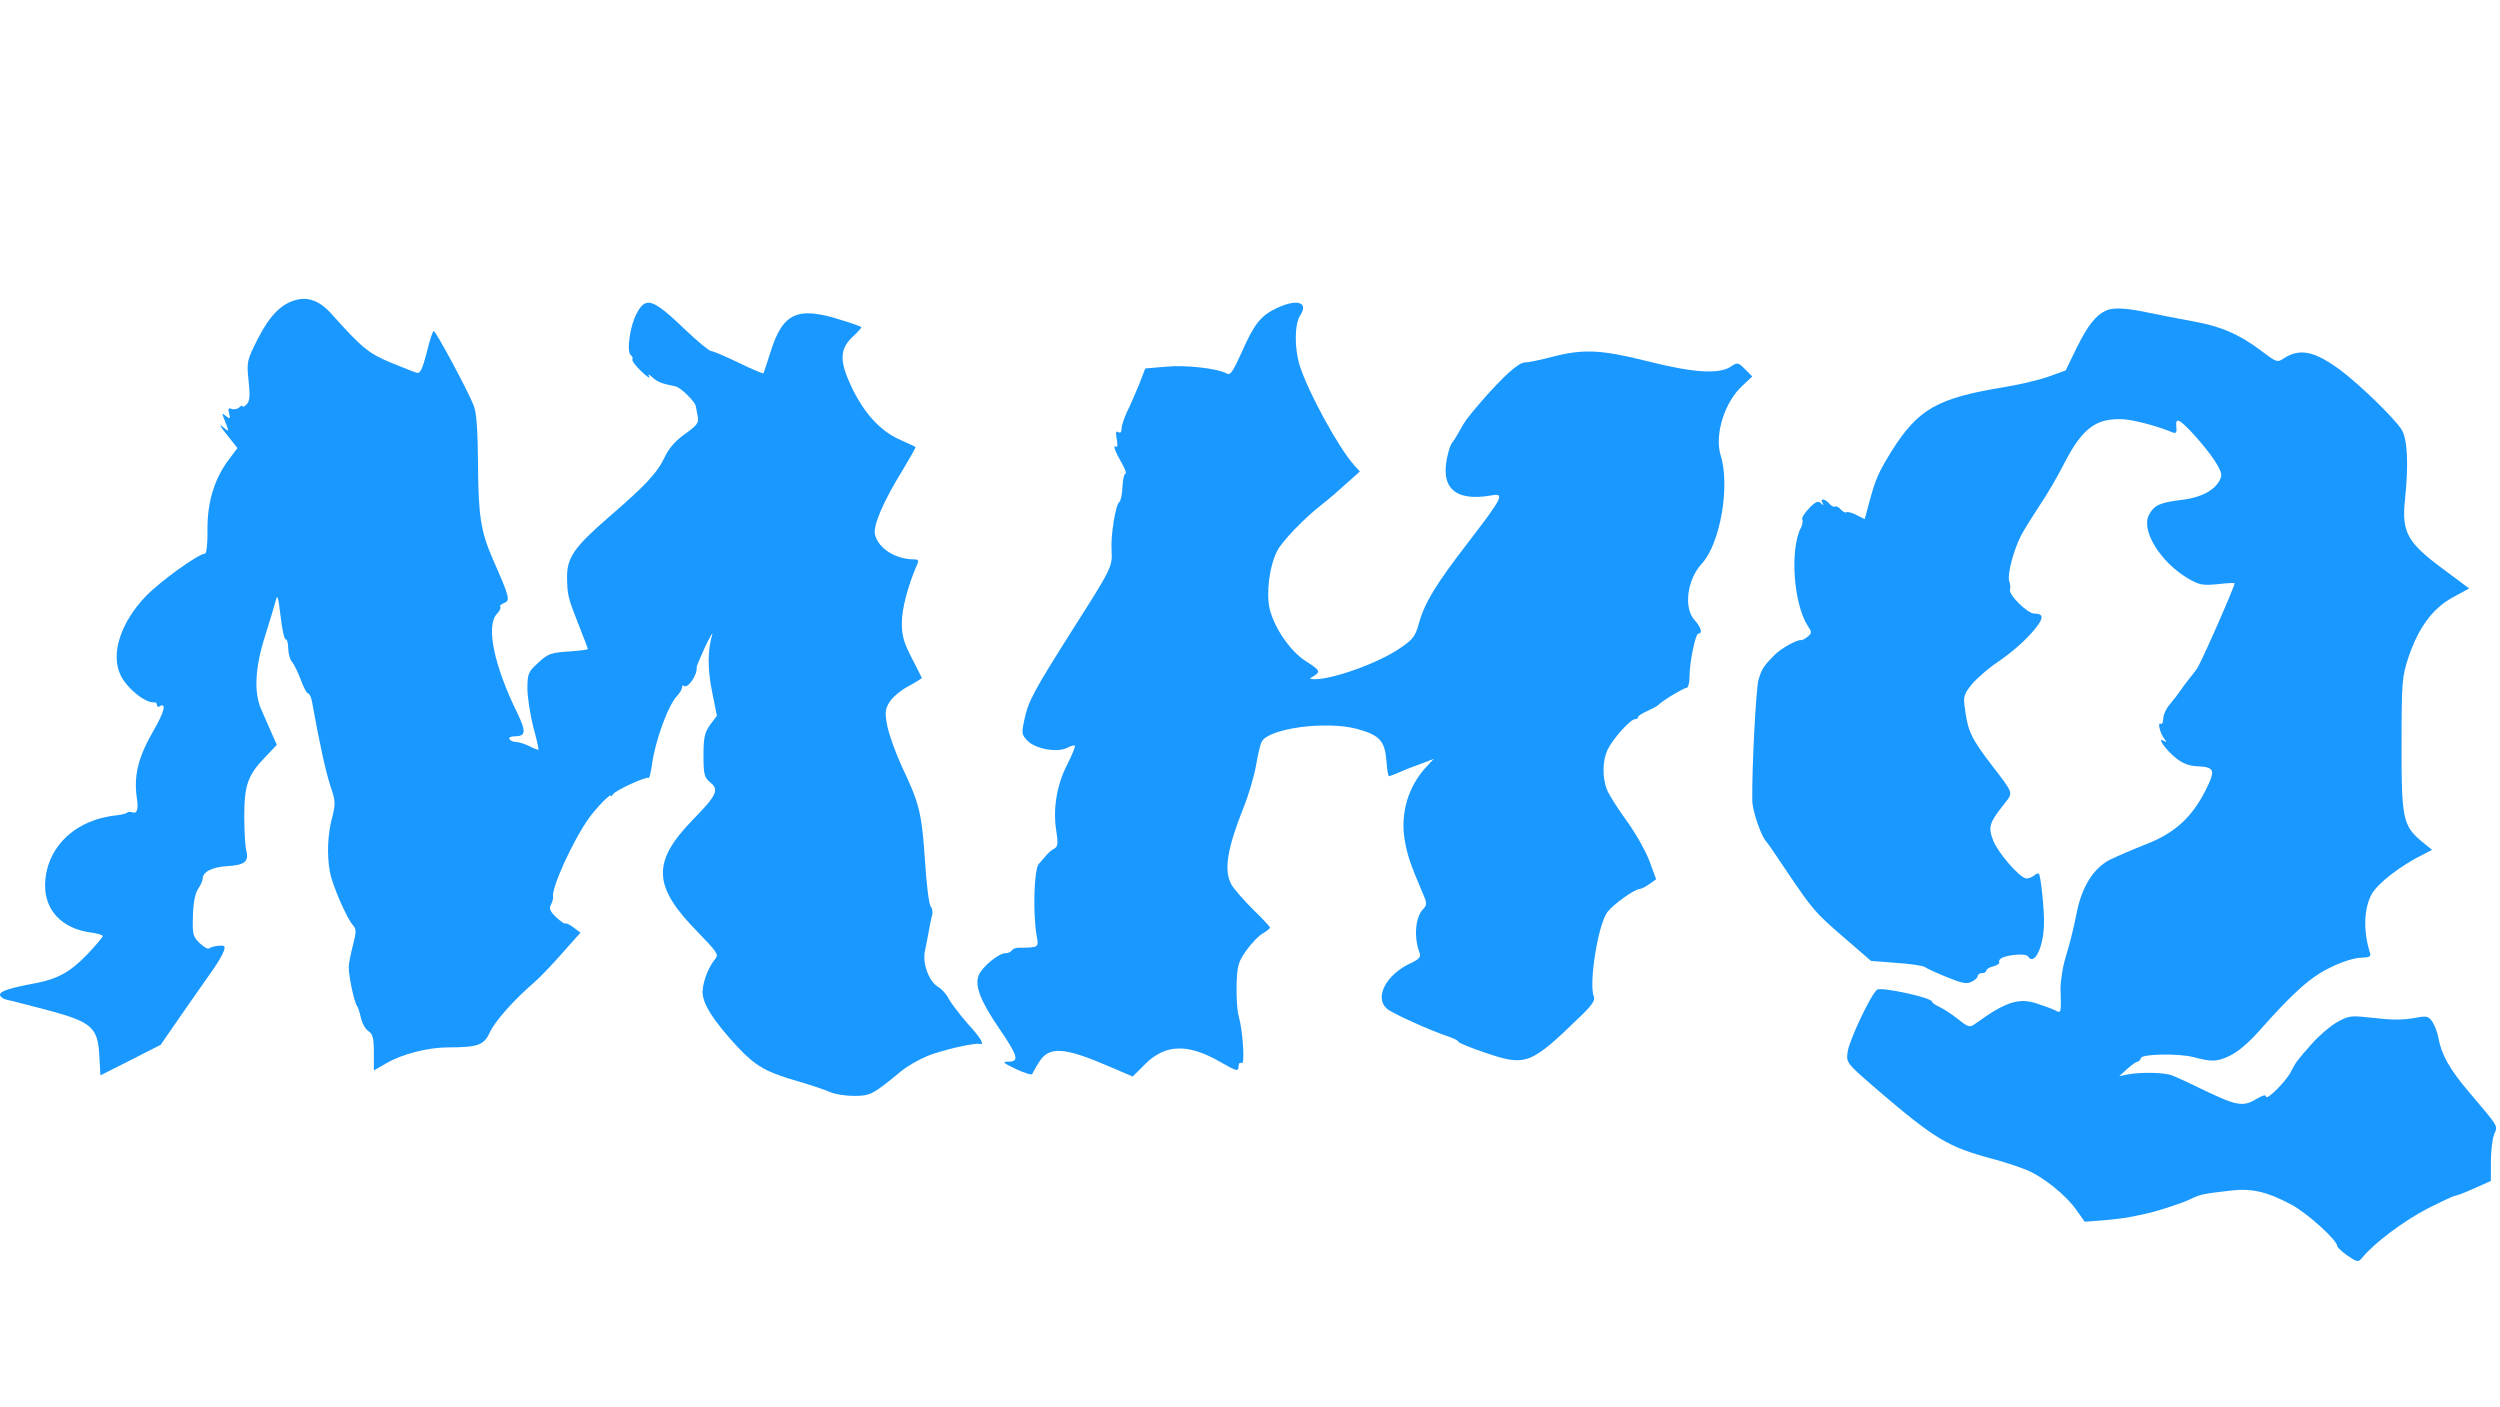 <?xml version="1.0" standalone="no"?>
<!DOCTYPE svg PUBLIC "-//W3C//DTD SVG 20010904//EN"
 "http://www.w3.org/TR/2001/REC-SVG-20010904/DTD/svg10.dtd">
<svg version="1.0" xmlns="http://www.w3.org/2000/svg"
 width="876pt" height="493pt" viewBox="0 0 876 493"
 preserveAspectRatio="xMidYMid meet">
<g transform="translate(0,493) scale(0.1,-0.1)"
fill="#1998ff" stroke="none">
<path d="M1037 3879 c-52 -14 -92 -55 -133 -135 -39 -77 -40 -81 -33 -148 6
-54 4 -72 -7 -83 -8 -8 -14 -11 -14 -7 0 5 -5 3 -11 -3 -6 -6 -18 -9 -27 -6
-12 5 -14 1 -9 -16 5 -19 3 -20 -11 -9 -13 11 -15 11 -9 -4 22 -56 22 -54 -3
-33 -14 11 -7 -1 14 -27 l38 -48 -27 -36 c-53 -69 -78 -150 -78 -246 1 -51 -3
-88 -9 -88 -22 0 -154 -95 -206 -148 -91 -95 -126 -206 -88 -281 25 -47 88
-97 119 -92 4 0 7 -4 7 -10 0 -5 4 -8 9 -4 25 15 17 -20 -20 -83 -57 -99 -72
-163 -58 -249 4 -27 -2 -45 -15 -40 -8 3 -17 3 -20 0 -3 -4 -21 -8 -38 -10
-147 -15 -249 -115 -250 -246 0 -88 60 -150 157 -164 25 -3 45 -9 45 -13 0 -4
-24 -32 -54 -64 -59 -61 -103 -86 -181 -101 -87 -16 -125 -28 -125 -40 0 -7
10 -15 23 -18 12 -2 76 -19 142 -36 156 -42 178 -60 183 -160 l4 -69 105 53
106 54 76 110 c42 60 90 129 107 153 17 24 34 53 38 65 6 19 4 21 -19 19 -14
-1 -28 -6 -32 -9 -4 -4 -18 4 -33 18 -24 23 -26 31 -24 96 1 44 8 79 18 94 9
13 16 29 16 35 0 25 33 42 87 45 61 4 76 16 66 55 -4 14 -7 68 -7 120 0 109
12 144 75 209 l39 41 -19 43 c-10 23 -26 60 -36 82 -26 60 -21 148 14 257 16
51 33 107 37 123 6 25 9 15 17 -52 5 -46 13 -83 18 -83 5 0 9 -14 9 -32 0 -17
6 -39 13 -47 8 -9 21 -37 31 -63 10 -27 21 -48 26 -48 4 0 10 -12 13 -27 27
-151 49 -249 65 -298 18 -52 18 -62 6 -109 -16 -58 -19 -133 -8 -191 8 -46 59
-162 80 -186 13 -15 13 -23 1 -70 -8 -30 -15 -65 -15 -79 0 -31 19 -121 29
-135 4 -5 10 -25 14 -43 4 -18 15 -38 26 -45 15 -10 19 -24 19 -75 l0 -63 43
25 c54 32 146 56 217 56 105 0 126 8 146 52 18 39 81 111 154 174 19 16 64 63
99 103 l65 73 -24 18 c-14 10 -27 17 -29 14 -3 -2 -17 8 -32 22 -22 21 -26 31
-18 45 5 10 8 22 7 26 -7 30 69 197 126 277 26 36 76 87 76 78 0 -4 4 -2 8 5
9 14 118 64 125 57 2 -2 7 17 11 43 11 87 58 214 89 245 9 10 17 23 17 30 0 6
3 8 6 5 13 -13 49 40 45 65 0 4 13 35 29 70 17 35 28 55 26 46 -17 -58 -17
-122 -1 -201 l17 -85 -24 -32 c-19 -27 -23 -44 -23 -107 0 -66 3 -77 23 -94
33 -26 24 -45 -60 -131 -145 -149 -141 -234 18 -395 65 -67 73 -78 61 -92 -23
-27 -42 -74 -45 -111 -4 -42 35 -104 122 -198 65 -69 101 -89 216 -122 41 -12
89 -28 107 -36 17 -8 55 -14 85 -14 57 0 66 4 166 87 31 24 77 49 114 61 61
20 145 38 161 34 19 -5 3 22 -43 72 -27 31 -56 69 -65 85 -8 17 -25 35 -36 42
-33 17 -58 84 -48 127 4 20 11 53 14 72 3 19 8 43 11 53 3 10 1 24 -5 31 -6 7
-15 80 -20 162 -11 163 -19 198 -79 324 -22 47 -45 111 -52 142 -10 50 -9 61
6 87 10 16 39 42 66 56 26 14 48 28 48 29 0 2 -16 33 -35 70 -28 54 -35 78
-35 124 0 49 22 132 54 205 6 13 4 17 -10 17 -66 0 -126 38 -138 87 -8 30 30
118 97 226 26 44 47 80 45 81 -2 1 -27 13 -56 26 -69 31 -125 93 -169 186 -43
91 -41 133 8 177 17 16 29 30 27 31 -1 2 -32 13 -68 24 -155 50 -207 27 -250
-111 -12 -39 -24 -73 -25 -75 -2 -2 -41 15 -87 37 -47 23 -90 41 -96 41 -7 0
-47 33 -90 74 -117 112 -140 119 -173 54 -23 -45 -34 -134 -18 -143 5 -4 7
-10 5 -14 -3 -4 11 -23 31 -42 20 -19 32 -27 28 -19 -6 11 -2 10 12 -3 18 -16
32 -21 80 -31 18 -3 69 -54 71 -69 1 -6 4 -23 7 -37 4 -21 -2 -30 -44 -60 -33
-23 -57 -50 -71 -80 -27 -57 -68 -101 -197 -212 -121 -105 -147 -142 -146
-212 1 -62 3 -70 42 -169 17 -43 31 -79 31 -81 0 -2 -26 -6 -57 -8 -75 -5 -82
-7 -121 -44 -30 -27 -34 -36 -34 -85 0 -30 9 -90 20 -134 12 -43 20 -80 19
-82 -2 -1 -16 4 -31 12 -16 8 -37 15 -47 15 -10 0 -21 5 -24 10 -3 6 5 10 19
10 39 0 40 17 8 83 -81 165 -110 304 -71 346 10 10 15 21 12 25 -3 3 2 8 11
12 25 10 24 16 -39 159 -40 93 -49 149 -50 325 -1 126 -5 185 -16 211 -21 53
-132 259 -139 259 -4 0 -15 -34 -25 -76 -15 -58 -23 -74 -35 -70 -8 2 -50 19
-92 36 -77 32 -102 53 -209 173 -38 42 -80 58 -122 46z"/>
<path d="M4475 3851 c-56 -26 -80 -55 -123 -153 -33 -73 -41 -85 -55 -76 -32
17 -142 30 -213 23 l-71 -6 -22 -57 c-13 -31 -31 -74 -42 -95 -10 -22 -19 -48
-19 -59 0 -12 -4 -17 -12 -12 -8 5 -9 -2 -5 -25 4 -20 3 -30 -3 -26 -12 8 -2
-19 23 -62 10 -18 15 -33 10 -33 -4 0 -9 -21 -10 -47 -1 -25 -6 -49 -11 -52
-13 -9 -31 -120 -27 -171 3 -55 0 -62 -134 -272 -139 -220 -157 -253 -171
-317 -11 -51 -11 -55 12 -78 28 -28 105 -41 138 -23 12 6 24 10 26 7 3 -2 -9
-31 -26 -65 -37 -71 -51 -156 -39 -232 7 -44 6 -56 -6 -63 -9 -4 -21 -15 -28
-23 -6 -8 -19 -22 -27 -31 -17 -18 -21 -173 -8 -249 8 -45 10 -44 -64 -45 -10
0 -20 -4 -23 -10 -4 -5 -13 -9 -22 -9 -24 0 -83 -49 -94 -78 -14 -37 7 -91 75
-190 64 -94 68 -112 29 -112 -23 0 -19 -4 27 -26 30 -14 56 -22 57 -17 2 4 12
23 23 40 35 58 87 55 247 -14 l82 -35 41 41 c72 73 151 76 266 10 59 -34 64
-35 64 -13 0 8 5 12 11 9 12 -8 4 114 -11 166 -5 17 -8 66 -7 108 2 69 6 81
35 122 19 26 44 52 58 59 13 8 24 16 24 20 0 3 -27 32 -61 65 -33 33 -67 72
-75 87 -26 50 -14 124 44 270 17 42 36 107 43 145 6 37 15 75 20 84 24 47 225
74 334 45 79 -22 97 -41 103 -111 2 -30 6 -55 9 -55 2 0 20 7 41 16 20 9 55
22 77 30 l39 15 -26 -28 c-63 -67 -92 -163 -76 -255 8 -52 21 -88 60 -180 19
-43 19 -48 5 -63 -28 -28 -34 -100 -12 -156 4 -12 -4 -21 -32 -34 -85 -39
-128 -119 -84 -159 18 -16 152 -77 219 -99 17 -6 32 -13 32 -17 0 -4 44 -22
98 -40 139 -47 156 -40 329 128 41 39 53 57 48 70 -19 44 15 256 48 297 22 28
94 79 112 80 6 0 21 8 34 17 l24 17 -23 63 c-13 35 -49 99 -81 143 -32 44 -63
93 -69 110 -16 43 -15 100 3 138 18 38 80 107 96 107 6 0 11 3 11 8 0 4 15 13
33 21 17 8 34 17 37 20 10 13 90 61 100 61 5 0 10 17 10 38 0 52 21 152 31
152 16 0 9 23 -13 47 -39 42 -27 141 25 198 65 70 100 274 66 380 -22 72 14
187 77 244 l34 32 -25 25 c-25 25 -27 25 -51 9 -41 -27 -132 -21 -290 19 -163
41 -226 44 -334 16 -41 -11 -85 -20 -97 -20 -22 0 -74 -47 -151 -135 -57 -67
-55 -65 -78 -105 -10 -19 -22 -37 -25 -40 -3 -3 -10 -18 -14 -35 -33 -121 19
-174 150 -151 49 9 42 -5 -84 -169 -107 -139 -148 -205 -168 -275 -13 -49 -21
-60 -67 -91 -73 -51 -236 -110 -301 -109 -18 1 -19 1 -2 11 25 15 22 21 -27
52 -54 34 -110 115 -127 183 -13 56 -1 152 27 205 17 33 95 114 153 159 25 19
65 54 90 77 l46 41 -20 22 c-55 61 -162 257 -191 350 -19 61 -18 145 2 175 30
46 -10 59 -81 26z"/>
<path d="M7380 3842 c-36 -16 -64 -52 -102 -128 l-40 -82 -61 -22 c-34 -12
-102 -28 -152 -36 -237 -39 -303 -76 -397 -225 -46 -75 -55 -95 -76 -171 l-18
-67 -28 14 c-15 8 -32 13 -36 10 -4 -3 -13 2 -20 10 -7 8 -16 13 -20 10 -4 -3
-13 2 -20 10 -15 18 -34 20 -24 3 5 -10 4 -10 -6 -1 -9 9 -19 5 -41 -18 -16
-17 -27 -34 -24 -39 3 -5 1 -18 -4 -28 -40 -75 -27 -268 24 -346 14 -21 14
-25 -1 -37 -10 -8 -20 -13 -23 -12 -12 3 -71 -29 -93 -52 -37 -37 -45 -49 -56
-86 -9 -28 -24 -320 -22 -424 0 -36 32 -128 50 -145 3 -3 33 -46 66 -96 95
-141 103 -151 204 -238 l96 -83 89 -7 c48 -3 93 -10 99 -14 6 -5 41 -21 78
-36 54 -22 70 -25 87 -16 12 6 21 15 21 20 0 6 7 10 15 10 8 0 15 4 15 9 0 5
11 12 25 15 14 4 23 10 20 15 -2 5 3 12 13 16 27 11 82 14 88 4 21 -35 54 29
56 111 2 48 -11 172 -18 179 -2 2 -10 -1 -18 -8 -8 -6 -20 -10 -27 -9 -25 5
-98 90 -115 133 -18 48 -14 61 38 127 33 42 35 35 -40 133 -76 99 -87 122 -98
210 -5 34 -1 45 26 78 17 20 53 51 78 69 63 42 111 85 144 126 30 37 29 52 -4
52 -24 0 -91 67 -85 84 2 6 1 20 -3 31 -7 21 16 110 43 161 9 17 37 62 62 100
26 38 67 108 91 156 61 117 109 153 201 149 36 -1 123 -24 175 -46 13 -5 16
-1 14 19 -4 34 9 29 54 -19 68 -74 108 -134 103 -154 -11 -42 -62 -73 -134
-82 -81 -10 -100 -18 -119 -53 -29 -54 40 -166 137 -223 39 -23 51 -25 104
-20 32 4 59 5 59 3 0 -12 -120 -285 -133 -301 -4 -5 -15 -20 -25 -32 -9 -11
-24 -31 -32 -43 -8 -12 -25 -34 -37 -48 -13 -15 -23 -37 -23 -50 0 -13 -4 -21
-9 -18 -12 8 -2 -35 13 -53 9 -12 8 -13 -2 -7 -27 16 7 -32 42 -60 23 -19 47
-28 75 -29 62 -3 65 -13 29 -85 -49 -96 -109 -150 -210 -189 -46 -18 -101 -42
-124 -53 -59 -30 -100 -96 -118 -190 -8 -42 -24 -107 -36 -145 -12 -37 -20
-90 -20 -118 3 -84 2 -87 -17 -76 -10 5 -39 16 -64 24 -65 22 -111 7 -216 -69
-21 -15 -24 -15 -61 14 -21 17 -50 36 -65 43 -15 7 -27 15 -27 19 0 14 -179
53 -193 42 -23 -19 -98 -179 -103 -218 -5 -39 -4 -39 108 -136 199 -170 244
-197 401 -239 45 -12 101 -31 124 -41 56 -25 132 -86 168 -137 l30 -42 65 5
c36 3 76 8 90 11 14 2 34 7 45 9 47 9 142 40 170 54 32 16 44 19 140 30 73 9
127 -3 212 -48 56 -29 163 -126 163 -147 0 -4 16 -19 36 -33 36 -24 37 -24 53
-5 41 50 144 127 225 169 49 25 94 46 99 46 5 0 36 12 67 26 l58 26 0 66 c0
37 5 80 11 96 13 33 21 21 -89 151 -66 77 -96 131 -106 189 -3 17 -12 41 -20
54 -14 21 -20 23 -57 16 -50 -9 -81 -9 -169 1 -61 7 -71 5 -111 -18 -24 -14
-62 -47 -86 -74 -53 -60 -56 -64 -74 -99 -18 -35 -87 -103 -87 -86 0 7 -12 4
-32 -8 -47 -29 -70 -25 -177 26 -53 26 -107 51 -121 56 -27 10 -107 12 -155 3
l-29 -6 27 25 c16 14 32 26 37 26 4 0 10 6 12 13 5 14 133 16 183 3 64 -17 82
-17 125 3 29 13 68 45 110 93 118 133 178 186 248 219 36 18 83 33 104 33 31
1 37 4 32 18 -24 77 -21 156 7 206 22 38 101 99 178 137 l33 17 -37 30 c-65
54 -71 82 -70 343 0 215 2 235 24 301 35 104 84 171 154 210 l59 32 -94 70
c-123 91 -143 128 -131 241 13 125 9 212 -12 246 -25 39 -146 157 -213 207
-92 68 -143 79 -200 42 -22 -15 -26 -13 -75 24 -79 60 -145 89 -243 106 -49 9
-120 23 -159 31 -75 16 -121 18 -145 7z"/>
</g>
</svg>
